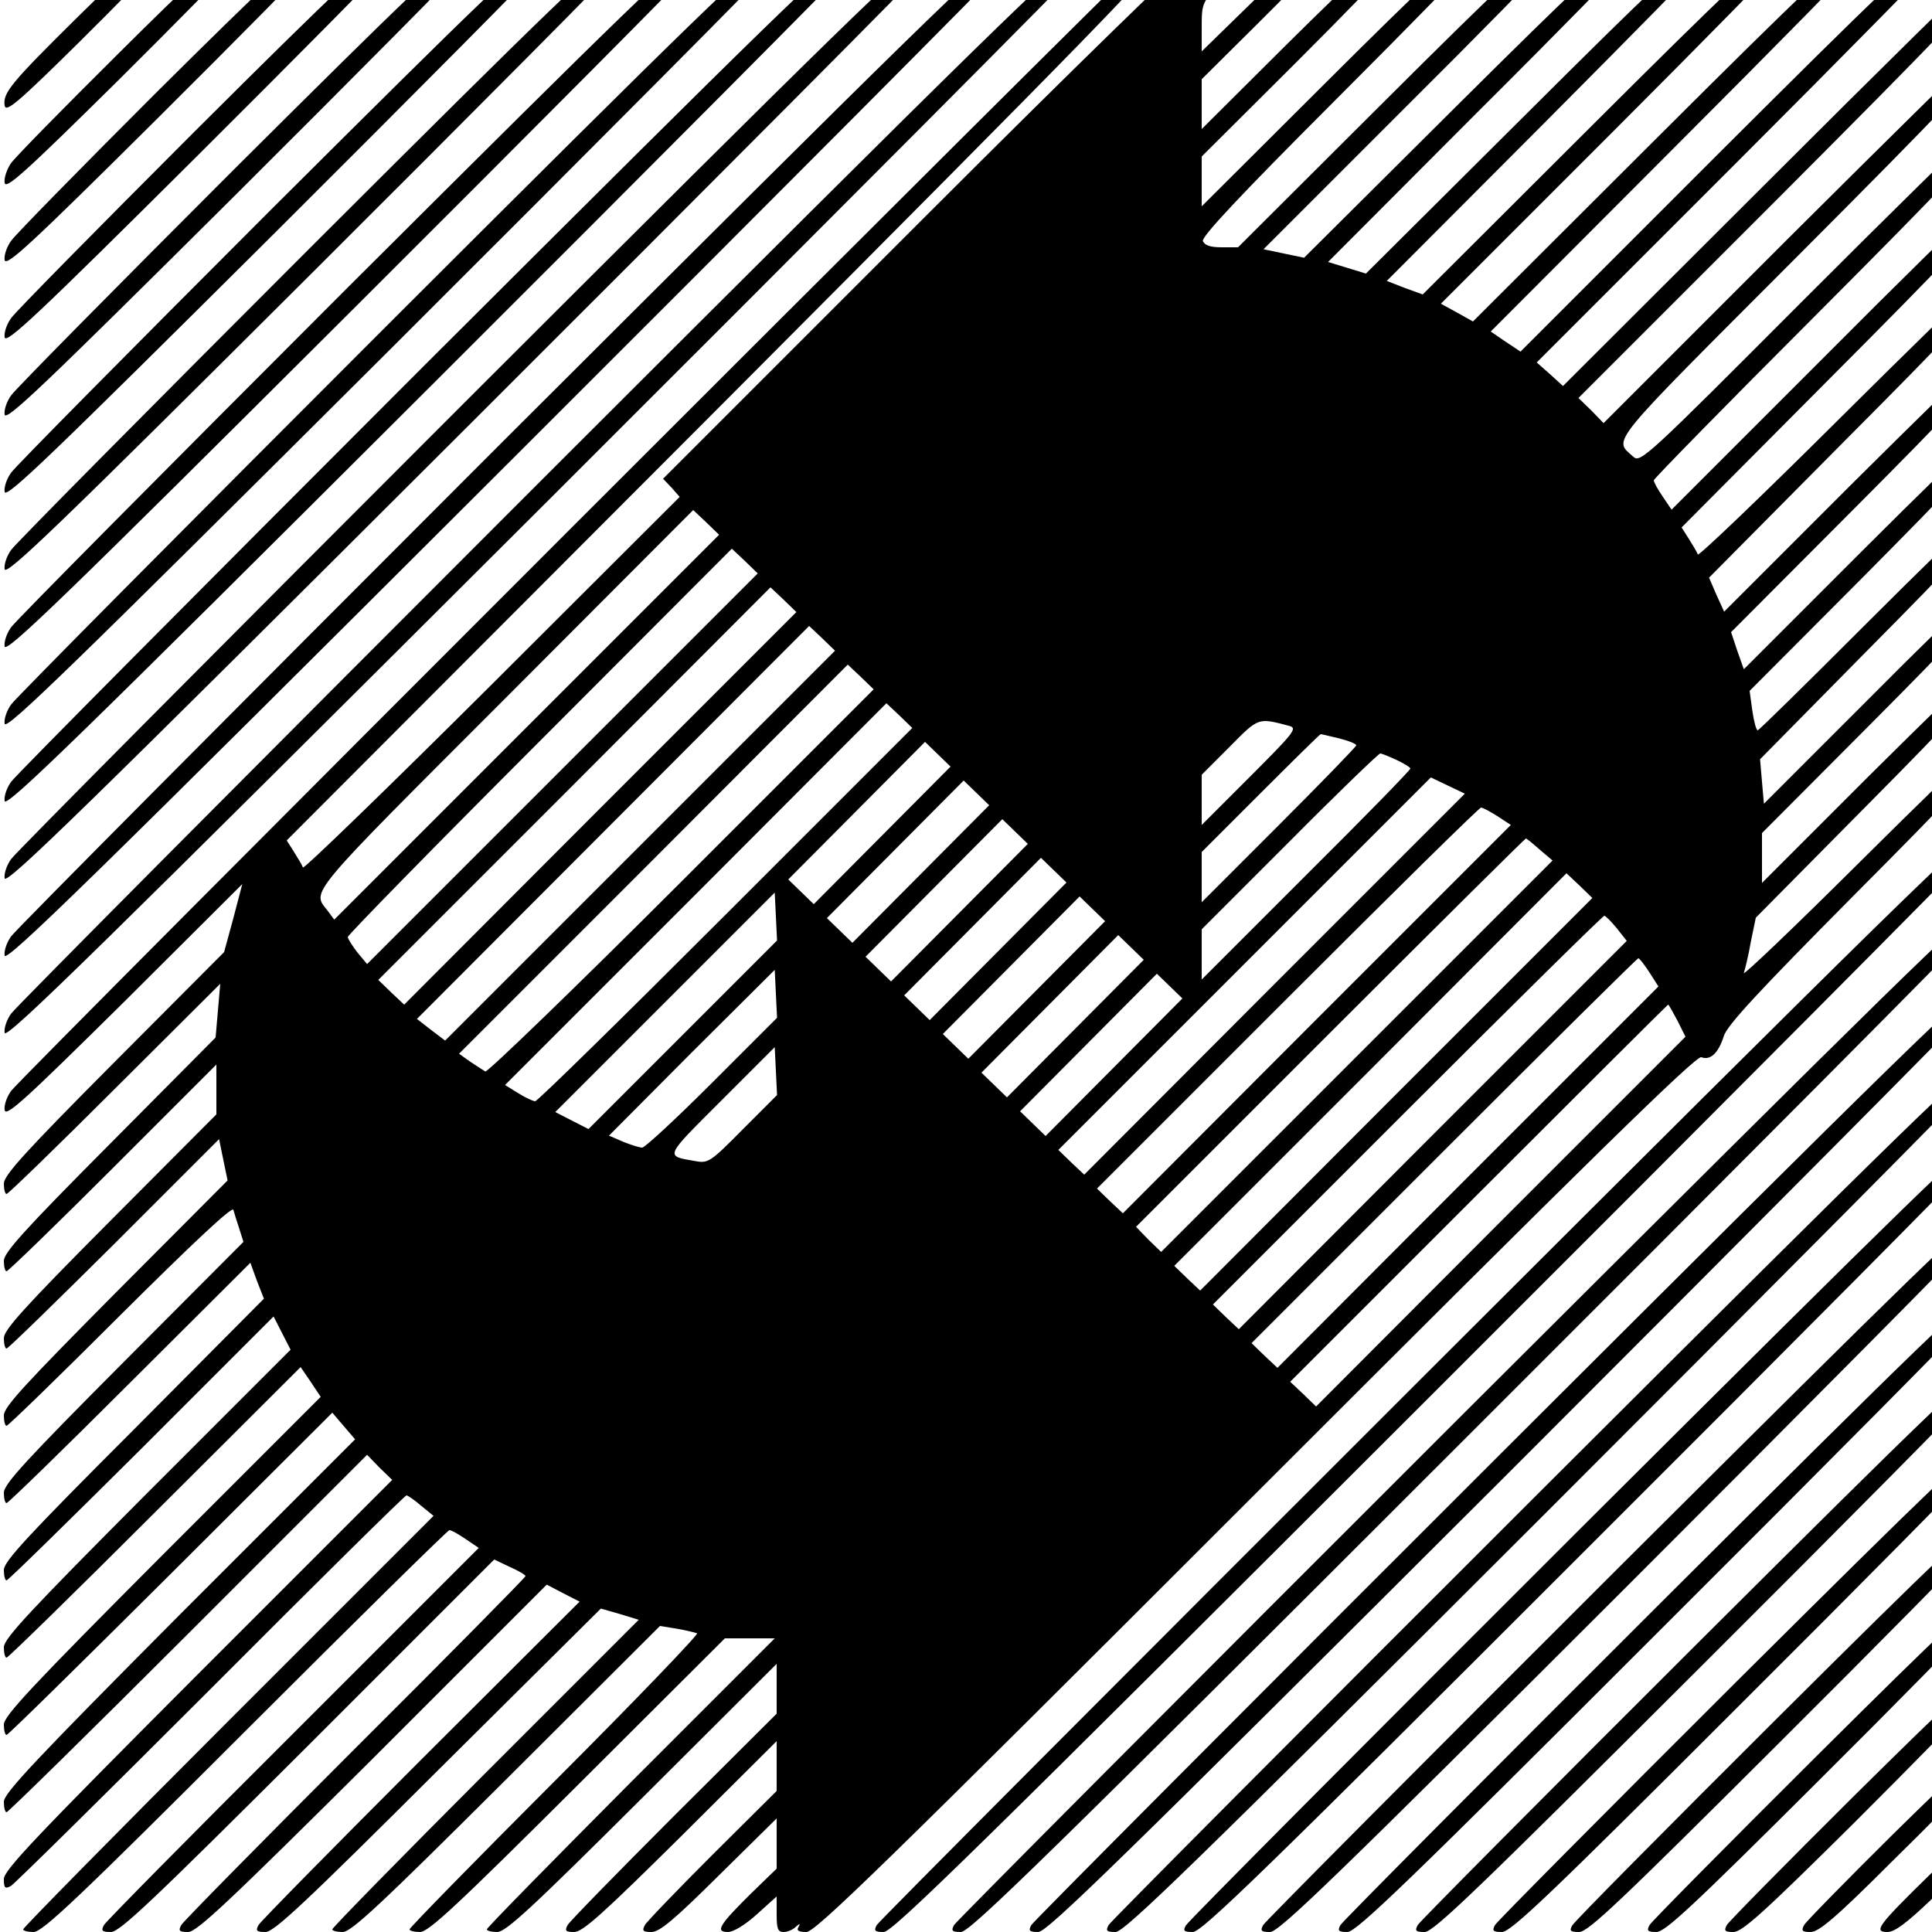 <?xml version="1.0" standalone="no"?>
<!DOCTYPE svg PUBLIC "-//W3C//DTD SVG 20010904//EN"
 "http://www.w3.org/TR/2001/REC-SVG-20010904/DTD/svg10.dtd">
<svg version="1.0" xmlns="http://www.w3.org/2000/svg"
 width="20pt" height="20pt" viewBox="0 0 20 20"
 preserveAspectRatio="xMidYMid meet">
<g transform="translate(0,20) scale(0.004,-0.004)"
fill="#000000" stroke="none">
<path d="M2395 4440 l-679 -679 22 -23 21 -24 -485 -484 c-268 -267 -488 -480
-490 -475 -2 6 -13 24 -23 40 l-19 30 1137 1139 c941 944 1132 1140 1114 1144
-13 2 -33 -4 -45 -12 -31 -22 -2894 -2884 -2919 -2919 -11 -15 -19 -37 -17
-50 4 -18 52 26 310 281 l305 304 -23 -88 -24 -88 -285 -286 c-231 -232 -285
-292 -285 -313 0 -15 3 -27 7 -27 4 0 130 122 280 272 l273 272 -6 -69 -6 -70
-274 -276 c-222 -223 -274 -281 -274 -302 0 -15 3 -27 7 -27 4 0 128 120 275
267 l268 268 0 -65 0 -64 -275 -276 c-223 -224 -275 -282 -275 -303 0 -15 3
-27 7 -27 4 0 129 122 279 271 l271 271 11 -54 11 -53 -290 -291 c-234 -236
-289 -295 -289 -317 0 -15 3 -27 7 -27 4 0 137 129 295 287 184 183 289 282
292 272 2 -8 9 -30 15 -48 l11 -35 -310 -311 c-252 -253 -310 -316 -310 -338
0 -15 3 -27 7 -27 4 0 148 140 319 311 l312 311 17 -47 18 -46 -336 -338
c-275 -275 -337 -342 -337 -364 0 -15 3 -27 7 -27 4 0 161 154 349 341 l342
342 22 -43 22 -43 -371 -371 c-304 -305 -371 -377 -371 -399 0 -15 3 -27 7
-27 4 0 177 169 384 376 l377 376 26 -38 26 -39 -410 -410 c-337 -338 -410
-416 -410 -438 0 -15 3 -27 7 -27 4 0 195 188 425 417 l418 417 29 -34 30 -35
-455 -455 c-374 -376 -454 -461 -454 -483 0 -15 3 -27 7 -27 4 0 216 208 470
462 l463 463 32 -33 33 -32 -503 -503 c-418 -419 -502 -507 -502 -530 0 -23 3
-26 18 -18 9 5 242 235 517 510 275 276 503 501 507 501 3 0 21 -12 38 -27
l32 -26 -531 -531 c-292 -292 -531 -535 -531 -539 0 -4 12 -7 27 -7 23 0 117
89 548 520 286 286 524 520 528 520 5 0 23 -10 42 -23 l34 -23 -480 -480
c-264 -263 -485 -487 -490 -496 -8 -15 -5 -18 18 -18 23 0 108 81 510 482
l482 482 40 -19 c23 -10 41 -21 41 -24 0 -3 -198 -204 -441 -446 -242 -242
-445 -448 -450 -457 -8 -15 -5 -18 18 -18 22 0 103 76 478 449 l450 450 42
-22 43 -22 -411 -410 c-226 -226 -415 -418 -420 -427 -8 -15 -5 -18 18 -18 22
0 99 72 447 419 l421 418 49 -14 49 -15 -397 -397 c-218 -218 -396 -400 -396
-404 0 -4 12 -7 27 -7 22 0 98 71 424 396 l397 396 43 -7 c24 -4 48 -10 53
-12 4 -3 -161 -175 -368 -382 -207 -207 -376 -380 -376 -384 0 -4 12 -7 27 -7
22 0 95 68 408 380 l381 380 64 0 65 0 -373 -373 c-204 -205 -372 -376 -372
-380 0 -4 12 -7 27 -7 22 0 90 63 375 347 l348 347 0 -64 0 -65 -266 -265
c-146 -146 -270 -273 -275 -282 -8 -15 -5 -18 17 -18 22 0 74 47 276 247 l248
247 0 -65 0 -64 -166 -165 c-91 -91 -170 -173 -175 -182 -8 -15 -5 -18 17 -18
21 0 59 32 175 147 l149 147 0 -65 0 -65 -66 -64 c-83 -82 -94 -100 -60 -100
14 0 44 18 75 46 l51 46 0 -46 c0 -38 3 -46 18 -46 10 0 24 6 31 13 11 10 13
9 7 -1 -5 -8 1 -12 21 -12 23 0 199 171 1163 1135 871 871 1140 1134 1153
1129 23 -9 44 10 58 54 8 28 90 116 335 363 264 265 324 330 324 352 0 15 -3
27 -7 27 -4 0 -142 -134 -306 -297 -165 -164 -297 -290 -294 -281 3 9 12 45
18 80 l13 63 288 291 c233 235 288 296 288 317 0 15 -3 27 -7 27 -4 0 -130
-123 -280 -272 l-273 -273 0 65 0 64 280 281 c229 230 280 286 280 309 0 22
-3 25 -17 17 -10 -5 -135 -127 -278 -271 l-260 -260 -5 57 -5 58 282 286 c231
233 283 290 283 313 0 22 -3 25 -17 17 -10 -5 -137 -129 -283 -275 -146 -146
-268 -266 -271 -266 -4 0 -10 23 -14 51 l-7 51 296 297 c240 242 296 302 296
324 0 15 -3 27 -7 27 -4 0 -141 -133 -304 -296 l-296 -296 -17 48 -16 48 320
321 c261 262 320 326 320 348 0 15 -3 27 -7 27 -4 0 -152 -145 -329 -321
l-322 -322 -20 44 -19 44 348 351 c285 286 349 355 349 377 0 15 -3 27 -7 27
-4 0 -167 -159 -361 -352 -195 -194 -356 -348 -358 -343 -2 6 -13 24 -23 40
l-19 30 384 386 c317 318 384 390 384 412 0 23 -3 26 -17 18 -10 -5 -189 -181
-397 -390 l-380 -380 -23 34 c-13 19 -23 37 -23 42 0 4 189 197 420 428 348
349 420 426 420 448 0 23 -3 26 -17 18 -10 -5 -207 -199 -438 -430 -403 -404
-420 -420 -438 -403 -52 47 -73 20 427 521 385 386 466 472 466 494 0 15 -3
27 -7 27 -4 0 -222 -215 -485 -477 l-478 -478 -32 33 -33 32 518 518 c428 429
517 522 517 545 0 15 -3 27 -7 27 -4 0 -246 -238 -538 -530 l-530 -529 -34 31
-34 30 517 517 c284 284 516 520 516 524 0 4 -12 7 -27 7 -23 0 -115 -88 -538
-510 l-510 -510 -39 26 -38 26 476 477 c262 262 476 480 476 484 0 4 -12 7
-27 7 -22 0 -109 -82 -499 -471 l-472 -471 -41 23 -42 23 441 441 c242 242
440 444 440 448 0 4 -12 7 -27 7 -22 0 -104 -77 -464 -436 l-437 -436 -47 17
-46 18 410 411 c226 227 411 415 411 419 0 4 -12 7 -27 7 -22 0 -100 -73 -437
-409 l-411 -409 -49 15 -49 15 386 387 c213 212 387 390 387 394 0 4 -12 7
-27 7 -22 0 -97 -70 -417 -388 l-391 -389 -53 11 -52 11 360 360 c199 198 366
368 371 378 8 14 5 17 -18 17 -22 0 -92 -65 -403 -375 l-376 -375 -42 0 c-30
0 -44 5 -49 16 -4 11 93 115 346 368 193 193 351 355 351 359 0 4 -12 7 -27 7
-22 0 -86 -59 -350 -322 l-323 -322 0 64 0 65 241 240 c132 132 245 248 250
258 8 14 5 17 -17 17 -22 0 -70 -43 -251 -222 l-223 -222 0 65 0 64 141 140
c161 160 172 175 133 175 -20 0 -55 -29 -150 -122 l-124 -121 0 63 c0 62 1 64
53 119 48 51 50 56 30 59 -13 2 -36 -6 -53 -18 l-30 -21 0 25 c0 18 -5 26 -18
26 -9 0 -314 -297 -697 -680z m-1032 -1322 l-498 -498 -17 23 c-41 52 -59 31
458 548 l488 489 34 -32 33 -32 -498 -498z m92 -108 l-505 -505 -25 30 c-13
17 -24 34 -25 40 0 5 224 234 497 507 l497 498 34 -32 33 -32 -506 -506z m98
-102 l-507 -508 -34 32 -33 32 508 508 507 508 34 -32 33 -32 -508 -508z m103
-97 l-504 -504 -37 28 -36 28 508 509 507 508 34 -32 33 -32 -505 -505z m107
-93 c-273 -273 -502 -494 -507 -491 -6 4 -24 15 -40 26 l-28 20 503 503 503
504 34 -32 33 -32 -498 -498z m115 -85 c-266 -266 -487 -483 -493 -483 -5 0
-25 9 -44 21 l-34 21 494 494 493 494 34 -32 33 -32 -483 -483z m1460 488 c20
-6 9 -19 -103 -131 l-125 -125 0 65 0 65 72 72 c76 77 73 76 156 54z m128 -32
c24 -6 44 -14 44 -18 0 -3 -90 -96 -200 -206 l-200 -200 0 65 0 65 152 152
c84 84 154 153 156 153 2 0 23 -5 48 -11z m-1183 -251 l-177 -178 -33 32 -33
32 177 178 177 178 33 -32 33 -32 -177 -178z m1332 195 c19 -9 35 -19 35 -22
0 -4 -121 -128 -270 -276 l-270 -270 0 65 0 65 227 227 c125 126 231 228 235
228 4 0 23 -8 43 -17z m-317 -580 l-492 -493 -34 32 -33 32 482 482 482 482
44 -21 44 -21 -493 -493z m-915 285 l-177 -178 -33 32 -33 32 177 178 177 178
33 -32 33 -32 -177 -178z m1492 150 l35 -23 -502 -502 -502 -503 -34 32 -33
32 493 493 c271 271 496 493 501 493 4 0 23 -10 42 -22z m-1392 -250 l-177
-178 -33 32 -33 32 177 178 177 178 33 -32 33 -32 -177 -178z m1502 163 l33
-28 -507 -507 -506 -506 -33 32 -32 33 502 502 c277 277 505 503 507 503 2 0
18 -13 36 -29z m-1402 -263 l-177 -178 -33 32 -33 32 177 178 177 178 33 -32
33 -32 -177 -178z m1030 -370 l-507 -508 -34 32 -33 32 508 508 507 508 34
-32 33 -32 -508 -508z m-1846 154 l-244 -244 -43 22 -43 22 284 284 284 284 3
-62 3 -62 -244 -244z m916 116 l-177 -178 -33 32 -33 32 177 178 177 178 33
-32 33 -32 -177 -178z m1501 160 l26 -33 -502 -502 -502 -503 -34 32 -33 32
503 503 c277 277 506 503 510 503 3 0 18 -15 32 -32z m-1401 -260 l-177 -178
-33 32 -33 32 177 178 177 178 33 -32 33 -32 -177 -178z m1486 145 l23 -36
-493 -493 -493 -494 -34 32 -33 32 498 498 c274 274 500 498 503 498 3 0 16
-17 29 -37z m-2426 -285 c-92 -92 -174 -168 -181 -168 -7 0 -29 7 -49 15 l-37
16 214 215 215 214 3 -62 3 -62 -168 -168z m1040 40 l-177 -178 -33 32 -33 32
177 178 177 178 33 -32 33 -32 -177 -178z m1458 121 l21 -42 -478 -478 -478
-479 -33 32 -34 32 488 488 c268 268 489 488 490 488 2 0 12 -19 24 -41z
m-2418 -281 c-84 -85 -90 -89 -123 -83 -80 14 -82 8 66 156 l139 139 3 -62 3
-62 -88 -88z"/>
<path d="M203 4958 c-174 -172 -196 -198 -191 -231 3 -19 32 5 192 163 103
102 192 193 197 203 8 14 5 17 -17 17 -21 0 -60 -33 -181 -152z"/>
<path d="M303 4858 c-140 -139 -264 -265 -275 -281 -10 -15 -18 -37 -16 -50 3
-18 49 23 292 263 158 157 292 293 297 303 8 14 5 17 -17 17 -22 0 -75 -47
-281 -252z"/>
<path d="M402 4758 c-194 -194 -362 -365 -373 -381 -11 -15 -19 -37 -17 -50 4
-18 67 40 392 363 213 212 392 393 397 403 8 14 5 17 -18 17 -22 0 -89 -62
-381 -352z"/>
<path d="M502 4658 c-249 -249 -462 -465 -473 -481 -11 -15 -19 -37 -17 -50 4
-18 84 57 492 463 268 267 492 493 497 503 8 14 5 17 -18 17 -22 0 -104 -76
-481 -452z"/>
<path d="M602 4558 c-304 -304 -562 -565 -573 -581 -11 -15 -19 -37 -17 -50 4
-18 101 75 592 563 323 322 592 593 597 603 8 14 5 17 -18 17 -23 0 -118 -91
-581 -552z"/>
<path d="M702 4458 c-359 -359 -662 -665 -673 -681 -11 -15 -19 -37 -17 -50 4
-18 118 92 692 663 378 377 692 693 697 703 8 14 5 17 -18 17 -23 0 -133 -106
-681 -652z"/>
<path d="M802 4358 c-414 -414 -762 -765 -773 -781 -11 -15 -19 -37 -17 -50 4
-18 136 109 792 763 433 432 792 793 797 803 8 14 5 17 -18 17 -23 0 -148
-120 -781 -752z"/>
<path d="M902 4258 c-469 -469 -862 -865 -873 -881 -11 -15 -19 -37 -17 -50 4
-18 153 126 892 863 488 487 892 893 897 903 8 14 5 17 -18 17 -23 0 -162
-135 -881 -852z"/>
<path d="M1002 4158 c-524 -524 -962 -965 -973 -981 -11 -15 -19 -37 -17 -50
4 -18 170 144 992 963 543 542 992 993 997 1003 8 14 5 17 -18 17 -23 0 -177
-149 -981 -952z"/>
<path d="M1102 4058 c-579 -579 -1062 -1065 -1073 -1081 -11 -15 -19 -37 -17
-50 4 -18 188 161 1092 1063 598 597 1092 1093 1097 1103 8 14 5 17 -18 17
-23 0 -191 -164 -1081 -1052z"/>
<path d="M1202 3958 c-634 -634 -1162 -1165 -1173 -1181 -11 -15 -19 -37 -17
-50 4 -18 205 178 1192 1163 653 652 1192 1193 1197 1203 8 14 5 17 -18 17
-23 0 -206 -178 -1181 -1152z"/>
<path d="M1302 3858 c-689 -689 -1262 -1265 -1273 -1281 -11 -15 -19 -37 -17
-50 4 -18 222 195 1292 1263 708 707 1292 1293 1297 1303 8 14 5 17 -18 17
-23 0 -220 -193 -1281 -1252z"/>
<path d="M1402 3758 c-744 -744 -1362 -1365 -1373 -1381 -11 -15 -19 -37 -17
-50 4 -18 239 213 1392 1363 763 762 1392 1393 1397 1403 8 14 5 17 -18 17
-23 0 -235 -207 -1381 -1352z"/>
<path d="M3696 1450 c-779 -778 -1422 -1423 -1427 -1432 -8 -15 -5 -18 18 -18
23 0 239 212 1411 1383 761 760 1392 1394 1403 1410 11 15 19 37 17 50 -4 18
-245 -218 -1422 -1393z"/>
<path d="M3796 1350 c-724 -723 -1322 -1323 -1327 -1332 -8 -15 -5 -18 18 -18
23 0 225 197 1311 1283 706 705 1292 1294 1303 1310 11 15 19 37 17 50 -4 18
-227 -201 -1322 -1293z"/>
<path d="M3896 1250 c-669 -668 -1222 -1223 -1227 -1232 -8 -15 -5 -18 18 -18
23 0 210 183 1211 1182 651 651 1192 1195 1203 1211 11 15 19 37 17 50 -4 18
-210 -183 -1222 -1193z"/>
<path d="M3996 1150 c-614 -613 -1122 -1123 -1127 -1132 -8 -15 -5 -18 18 -18
23 0 196 168 1111 1082 596 596 1092 1095 1103 1111 11 15 19 37 17 50 -4 18
-193 -166 -1122 -1093z"/>
<path d="M4096 1050 c-559 -558 -1022 -1023 -1027 -1033 -8 -14 -5 -17 18 -17
23 0 181 153 1011 983 541 540 992 994 1003 1010 11 15 19 37 17 50 -4 18
-175 -149 -1022 -993z"/>
<path d="M4196 950 c-504 -503 -922 -923 -927 -932 -8 -15 -5 -18 18 -18 23 0
167 139 911 882 486 486 892 895 903 911 11 15 19 37 17 50 -4 18 -158 -132
-922 -893z"/>
<path d="M4296 850 c-449 -448 -822 -823 -827 -832 -8 -15 -5 -18 18 -18 23 0
152 124 811 783 431 430 792 794 803 810 11 15 19 37 17 50 -4 18 -141 -114
-822 -793z"/>
<path d="M4396 750 c-394 -393 -722 -723 -727 -732 -8 -15 -5 -18 18 -18 23 0
137 110 711 683 376 375 692 694 703 710 11 15 19 37 17 50 -4 18 -124 -97
-722 -693z"/>
<path d="M4496 650 c-339 -338 -622 -623 -627 -632 -8 -15 -5 -18 18 -18 23 0
123 95 611 583 321 320 592 594 603 610 11 15 19 37 17 50 -4 18 -106 -80
-622 -593z"/>
<path d="M4596 550 c-284 -283 -522 -523 -527 -533 -8 -14 -5 -17 18 -17 23 0
108 81 511 483 266 265 492 494 503 510 11 15 19 37 17 50 -4 18 -89 -62 -522
-493z"/>
<path d="M4696 450 c-229 -228 -422 -423 -427 -432 -8 -15 -5 -18 18 -18 22 0
93 66 411 383 211 210 392 394 403 410 11 15 19 37 17 50 -4 18 -72 -45 -422
-393z"/>
<path d="M4796 350 c-174 -173 -322 -323 -327 -332 -8 -15 -5 -18 17 -18 23 0
80 52 312 282 156 156 293 295 303 311 11 15 19 37 17 50 -4 18 -54 -28 -322
-293z"/>
<path d="M4896 250 c-119 -118 -222 -223 -227 -232 -8 -15 -5 -18 17 -18 21 0
65 37 211 183 205 202 226 227 221 260 -3 19 -37 -11 -222 -193z"/>
<path d="M4996 150 c-136 -133 -149 -150 -111 -150 18 0 49 23 111 82 102 98
127 130 122 161 -3 19 -19 7 -122 -93z"/>
</g>
</svg>

